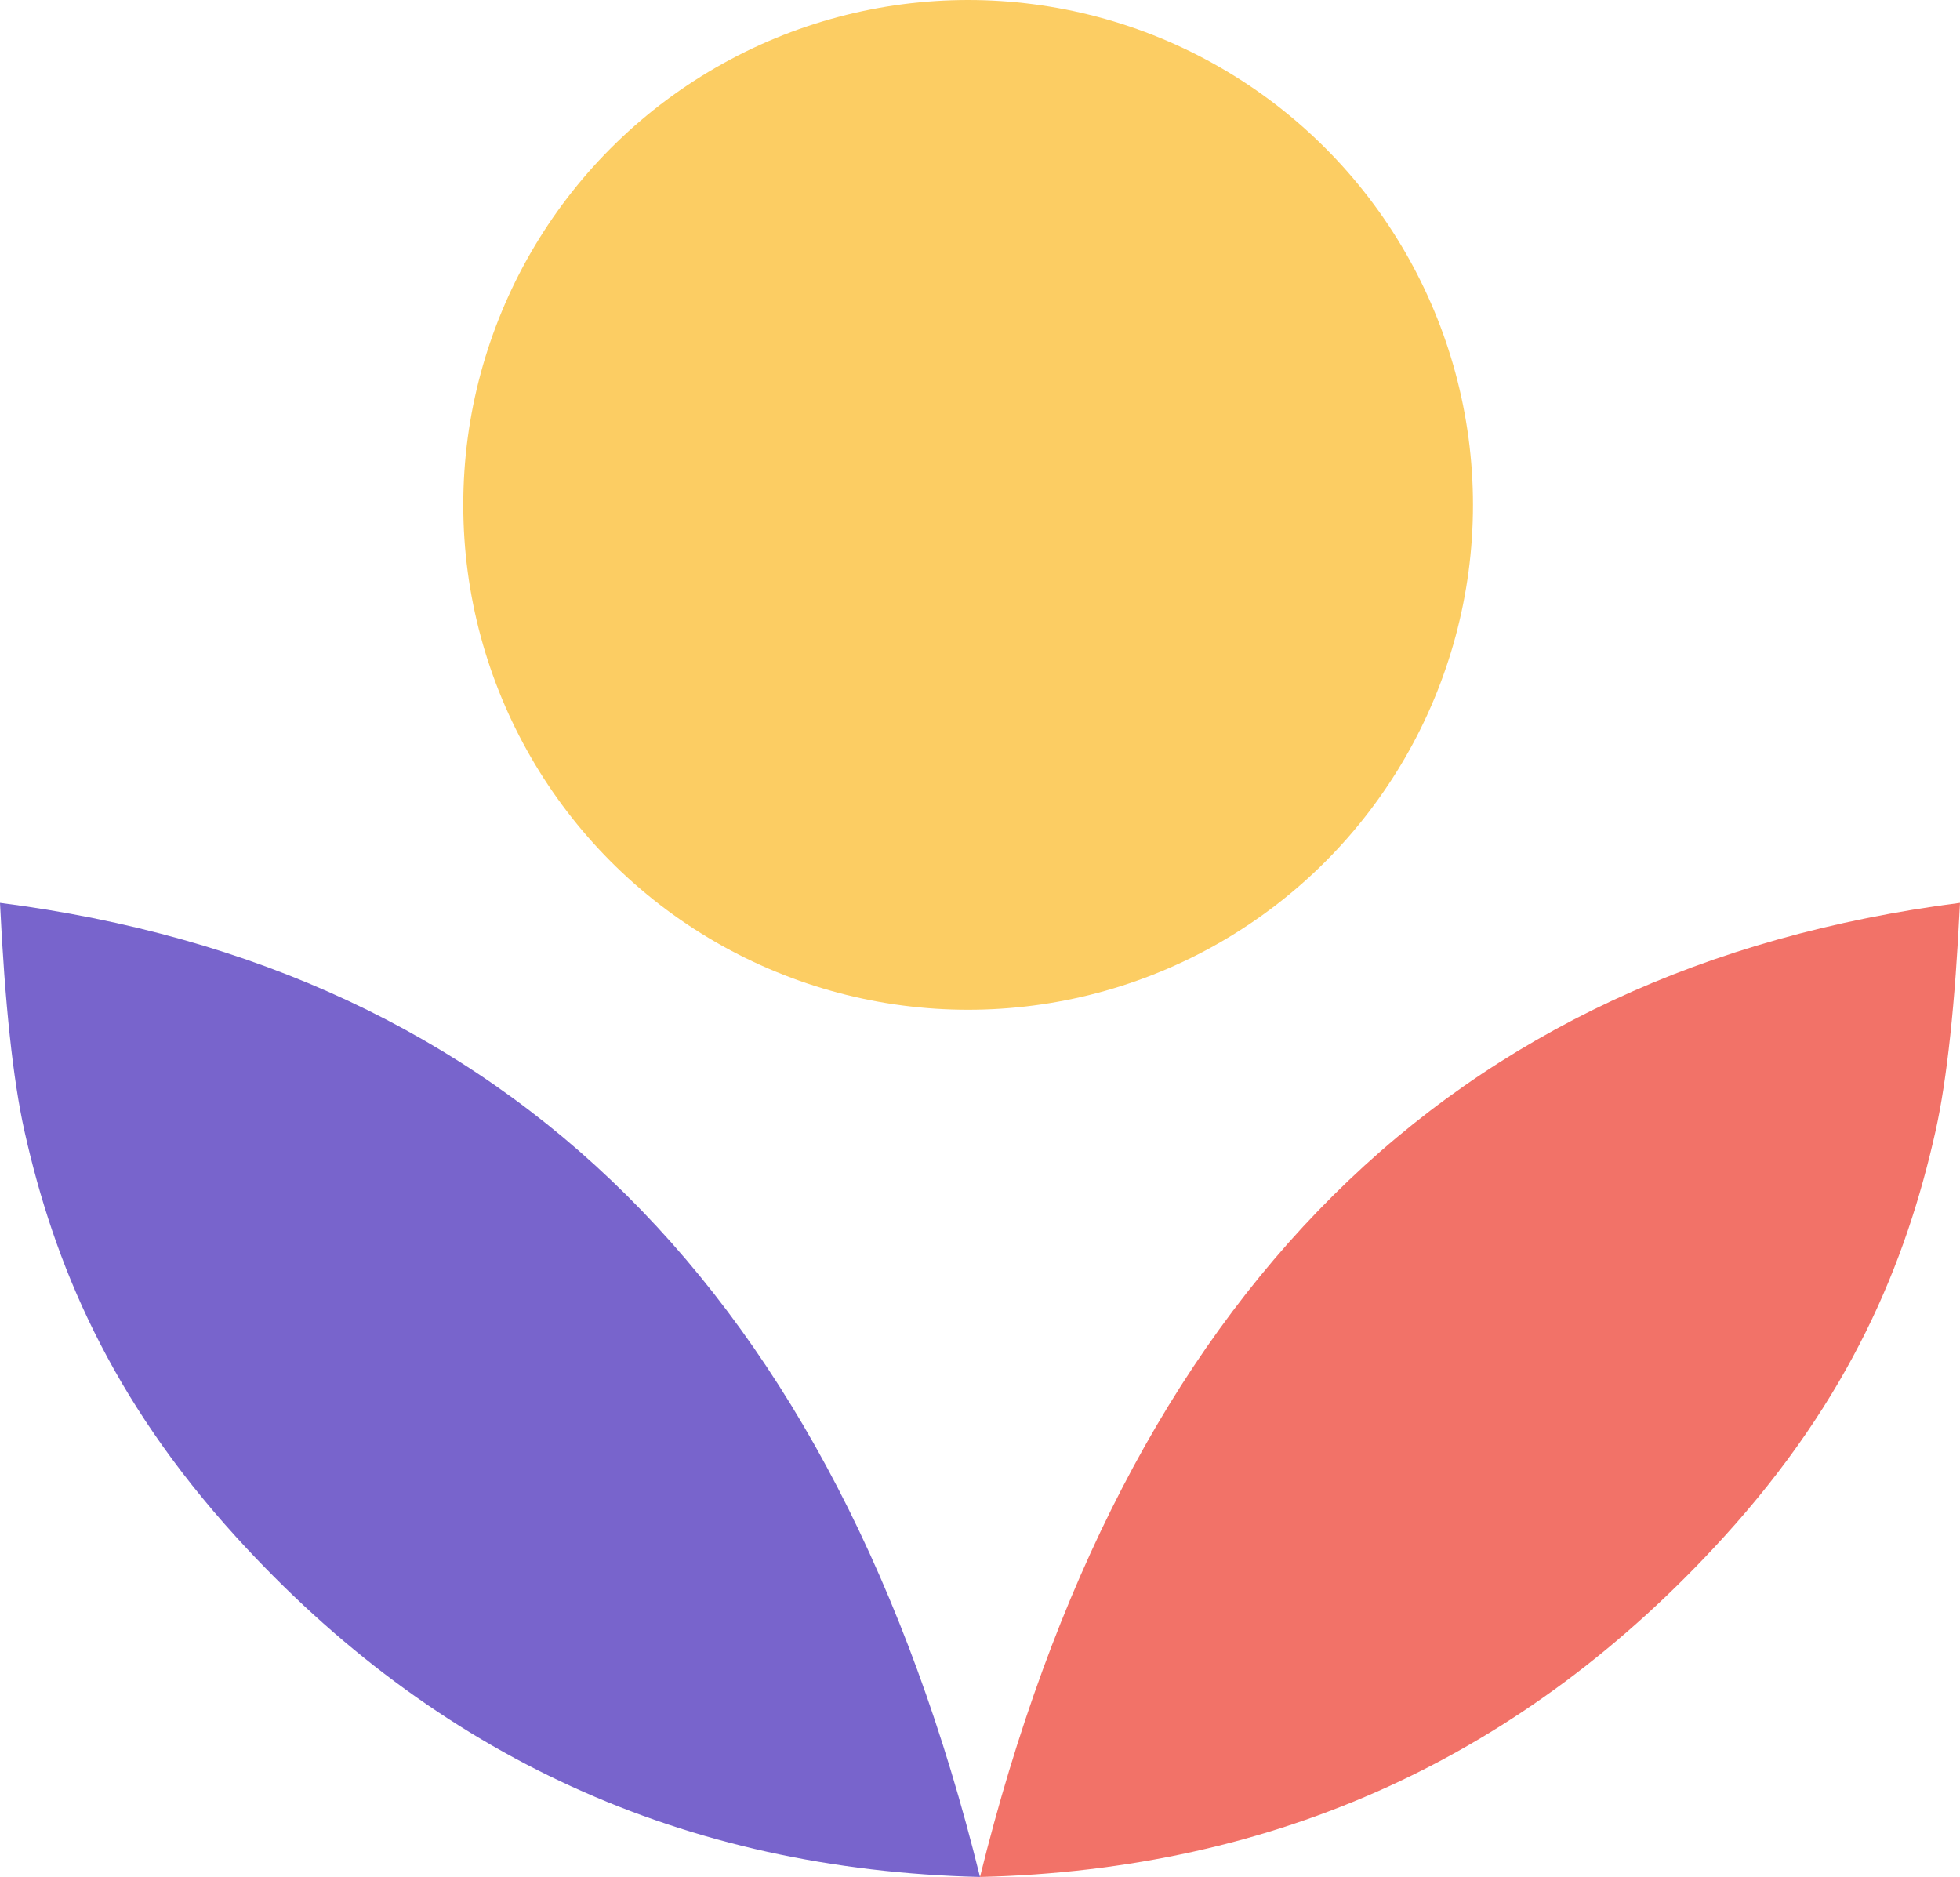 <?xml version="1.0" encoding="UTF-8"?>
<svg width="165px" height="158px" viewBox="0 0 165 158" version="1.1" xmlns="http://www.w3.org/2000/svg" xmlns:xlink="http://www.w3.org/1999/xlink">
    <!-- Generator: Sketch 59.1 (86144) - https://sketch.com -->
    <title>Group 68 Copy 3</title>
    <desc>Created with Sketch.</desc>
    <g id="Page-1" stroke="none" stroke-width="1" fill="none" fill-rule="evenodd">
        <g id="Group-68-Copy-3">
            <g id="Group-62-Copy" transform="translate(39, 0)" fill="#FCCD63">
                <circle id="Oval-Copy-2" cx="42.5" cy="42.5" r="42.5"></circle>
            </g>
            <g id="Group-61" transform="translate(0, 76)">
                <path d="M82.5,82 C107.431,81.404 128.302,71.867 145.113,53.389 C155.744,41.705 160.453,30.35 162.941,19.21 C163.905,14.893 164.591,8.489 165,0 C143.573,2.753 125.984,10.964 112.231,24.634 C98.479,38.303 88.568,57.425 82.5,82 Z" id="Path" fill="#F27268"></path>
                <path d="M0,82 C24.931,81.404 45.802,71.867 62.613,53.389 C73.244,41.705 77.953,30.35 80.441,19.21 C81.405,14.893 82.091,8.489 82.5,0 C61.073,2.753 43.484,10.964 29.731,24.634 C15.979,38.303 6.068,57.425 0,82 Z" id="Path-Copy" fill="#7864CC" transform="translate(41.25, 41) scale(-1, 1) translate(-41.25, -41) "></path>
            </g>
        </g>
    </g>
</svg>